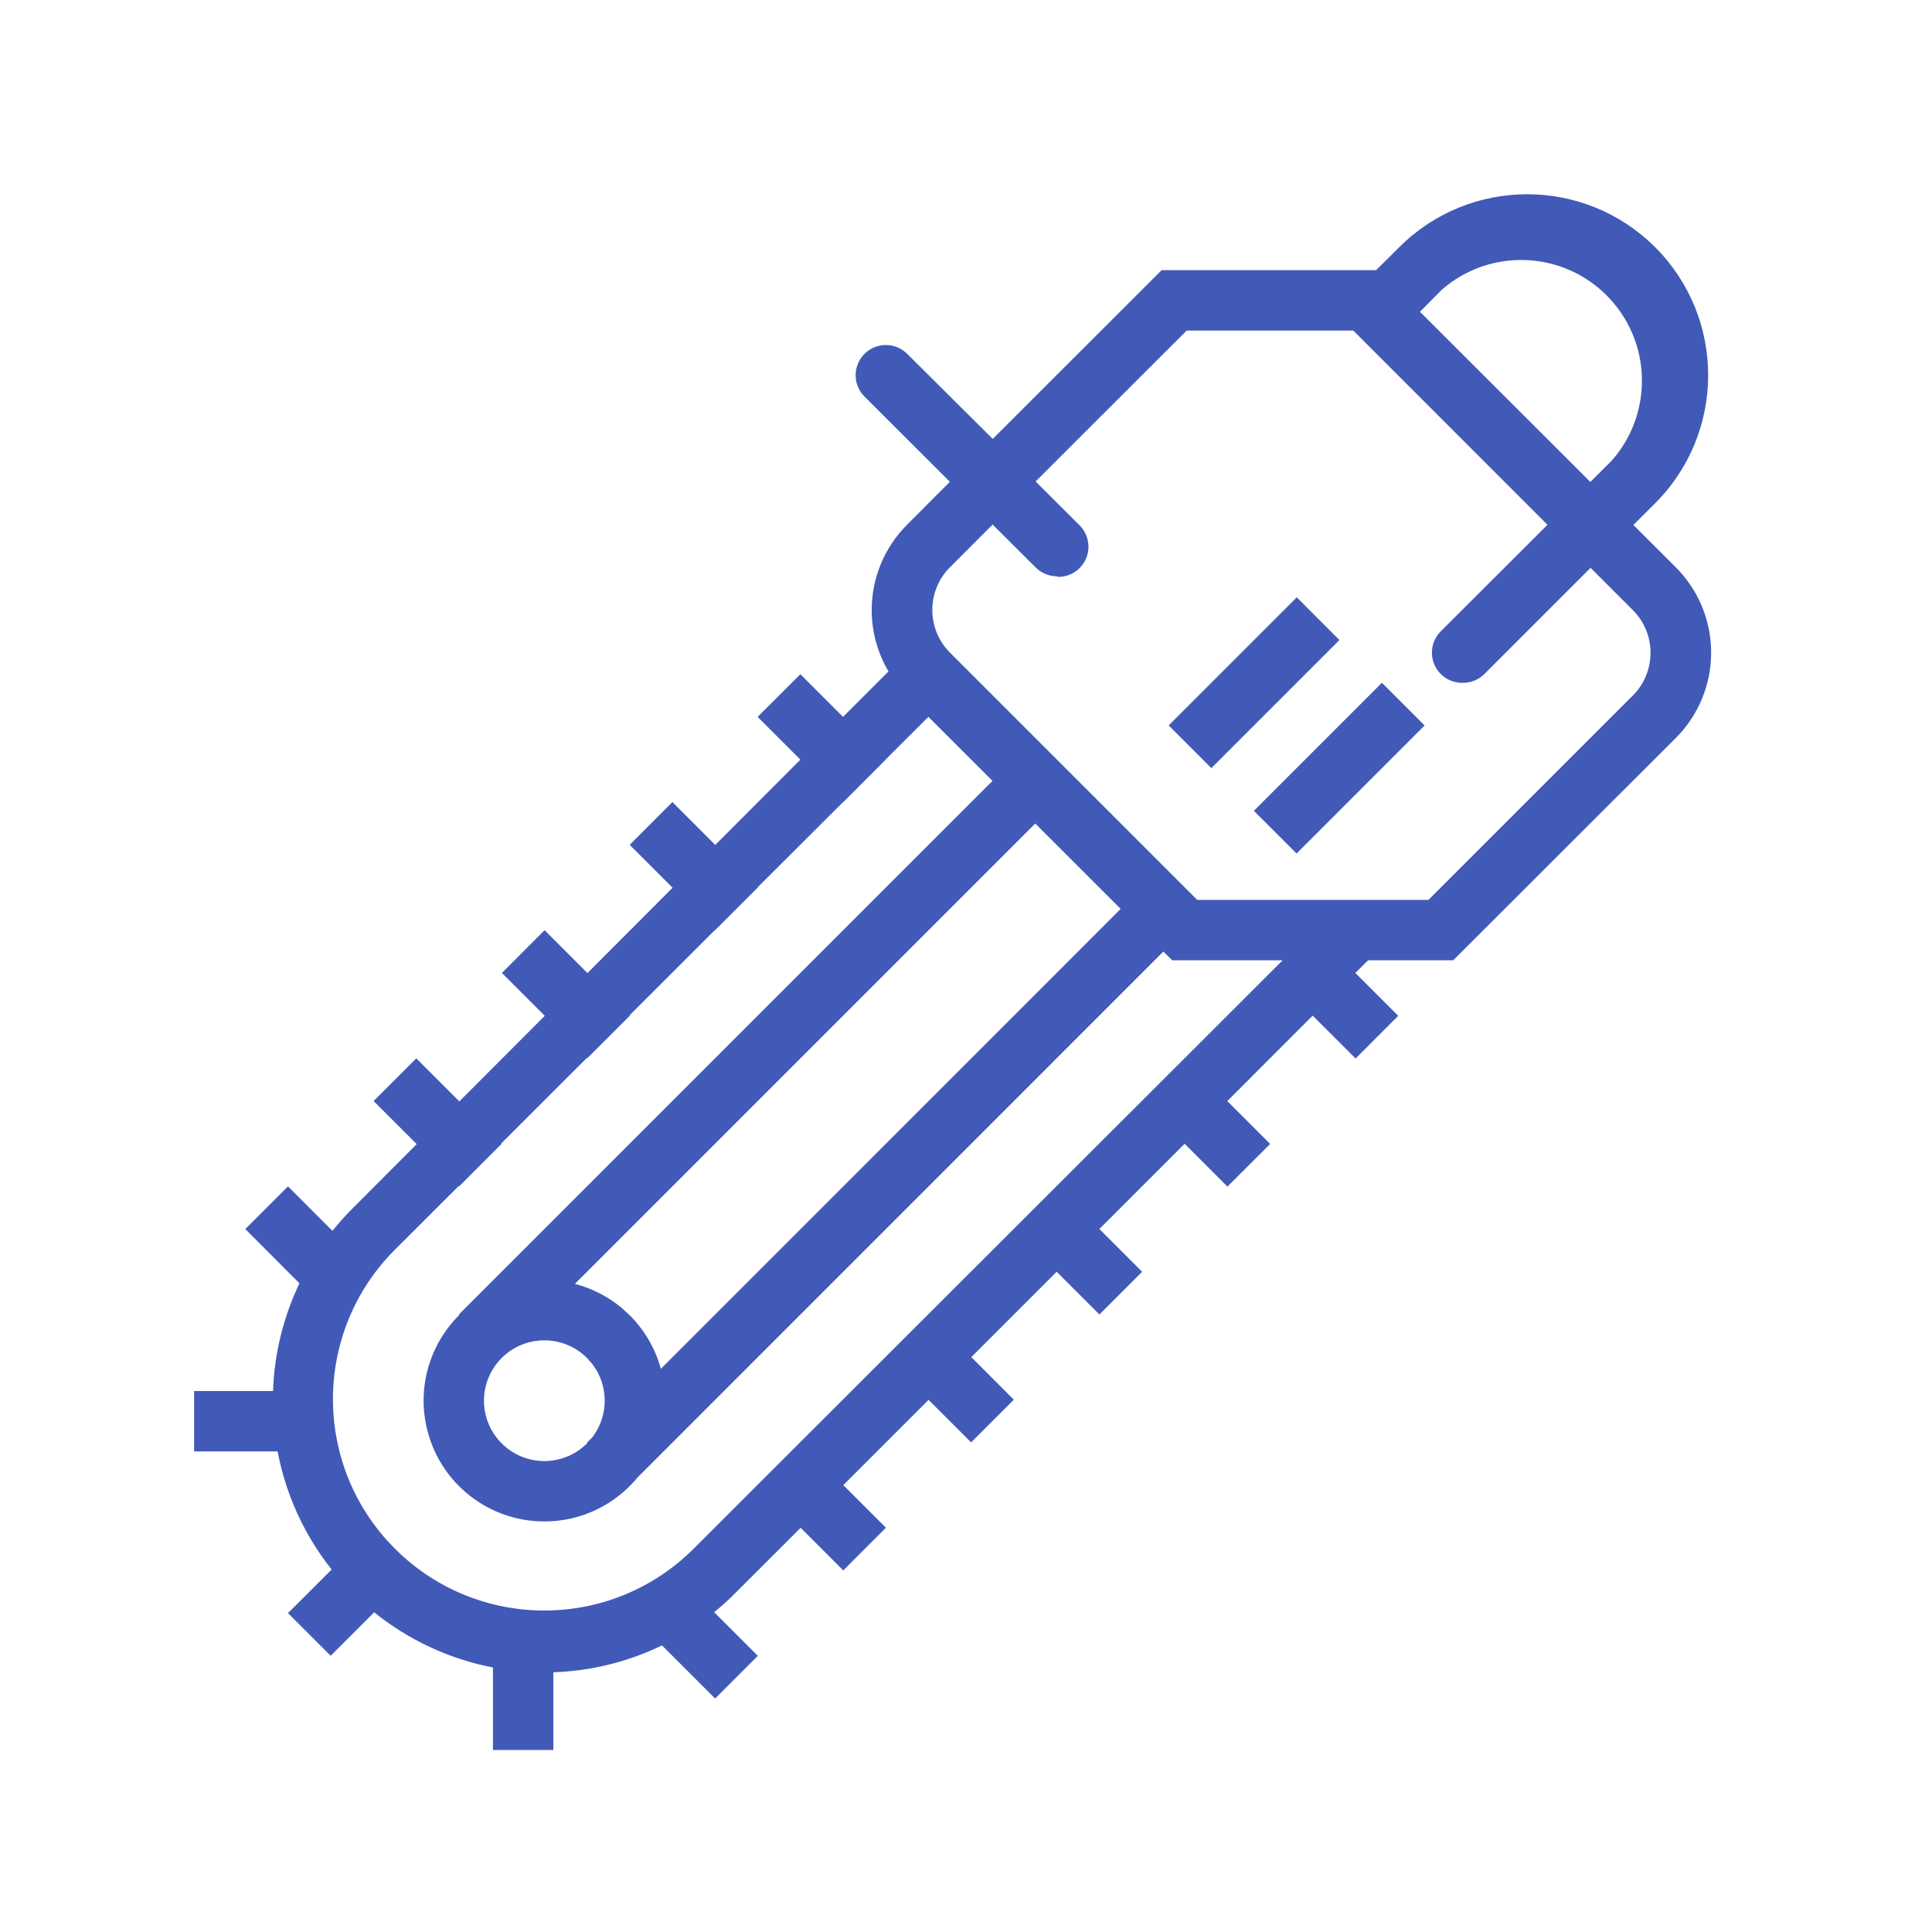 <svg xmlns="http://www.w3.org/2000/svg" width="32" height="32" viewBox="0 0 32 32">
    <path fill="#415AB7" d="M27.415 4.095c1.17 1.171 1.17 3.069 0 4.24l-.361.36.701.7c.376.375.587.884.587 1.415 0 .53-.211 1.04-.587 1.415l-3.685 3.68h-1.41l-.211.21.71.71-.706.707-.711-.71-1.414 1.415.71.71-.708.707-.709-.71-1.412 1.412.708.709-.707.707-.708-.708-1.414 1.414.704.705-.707.707-.705-.704-1.412 1.412.706.706-.707.707-.706-.706-1.061 1.06c-.118.12-.242.233-.371.338l.723.723-.707.707-.88-.88c-.558.27-1.17.424-1.8.445v1.287h-1v-1.366c-.726-.14-1.401-.458-1.968-.914l-.72.72-.707-.707.723-.722c-.256-.322-.47-.682-.632-1.074-.119-.288-.206-.583-.263-.882H3.215v-1h1.307c.022-.617.17-1.225.438-1.784l-.897-.899.707-.707.736.737c.102-.127.212-.25.329-.367l1.067-1.07-.714-.713.707-.707.713.713 1.415-1.418-.71-.71.707-.708.71.71 1.41-1.413-.71-.711.707-.708.71.71 1.41-1.413-.708-.708.708-.707.706.707.753-.753c-.18-.305-.278-.656-.278-1.016 0-.53.211-1.04.587-1.415l.708-.71-1.413-1.41c-.095-.094-.148-.222-.148-.355 0-.133.053-.261.148-.355.195-.194.51-.194.705 0l1.418 1.41 2.797-2.795h3.552l.383-.38c1.171-1.17 3.069-1.17 4.24 0zm-12.038 7.778l-.708.707.002.001-.707.708-.002-.002-1.413 1.41.002.003-.707.707-.003-.002-1.412 1.41.005.006-.707.707-.006-.006-1.418 1.416.006.006-.707.708-.006-.007L6.54 20.7c-1.367 1.367-1.367 3.583 0 4.95s3.583 1.367 4.95 0l9.755-9.745h-1.83l-.146-.144-8.709 8.71c-.374.455-.937.73-1.545.729-.905 0-1.697-.609-1.93-1.483-.19-.706.023-1.443.524-1.939l-.007-.007 8.837-8.837-1.062-1.061zM9.015 22.2c-.477 0-.887.337-.98.805-.093.467.157.936.597 1.118.383.16.817.064 1.098-.223l-.006-.007.08-.079c.015-.018.029-.037.042-.057.242-.36.222-.829-.036-1.165l-.085-.097c-.188-.189-.443-.295-.71-.295zm8.132-8.56l-7.625 7.625c.283.074.552.21.784.406l.124.114c.251.251.426.558.516.887l7.616-7.618-1.415-1.414zm5.268-8.165h-2.76l-2.502 2.5.727.725c.144.143.188.36.11.547-.078.187-.262.31-.465.308l-.025-.01c-.132-.002-.258-.056-.35-.15l-.709-.707-.706.707c-.188.188-.293.442-.293.707 0 .262.102.514.285.7l4.103 4.103h3.83l3.385-3.385c.188-.188.293-.442.293-.708 0-.265-.105-.52-.293-.707l-.7-.7-1.76 1.76c-.097.096-.229.148-.365.145-.133 0-.26-.051-.355-.145-.095-.094-.148-.222-.148-.355 0-.133.053-.261.148-.355l1.766-1.763-3.216-3.217zm.474 5.834l.707.707-2.121 2.121-.707-.707 2.121-2.121zm-1.41-1.415l.706.707-2.121 2.121-.707-.707 2.121-2.121zM23.88 4.8l-.361.364 2.822 2.819.354-.353c.698-.79.662-1.987-.081-2.734-.744-.748-1.94-.79-2.734-.096z"/>
</svg>
